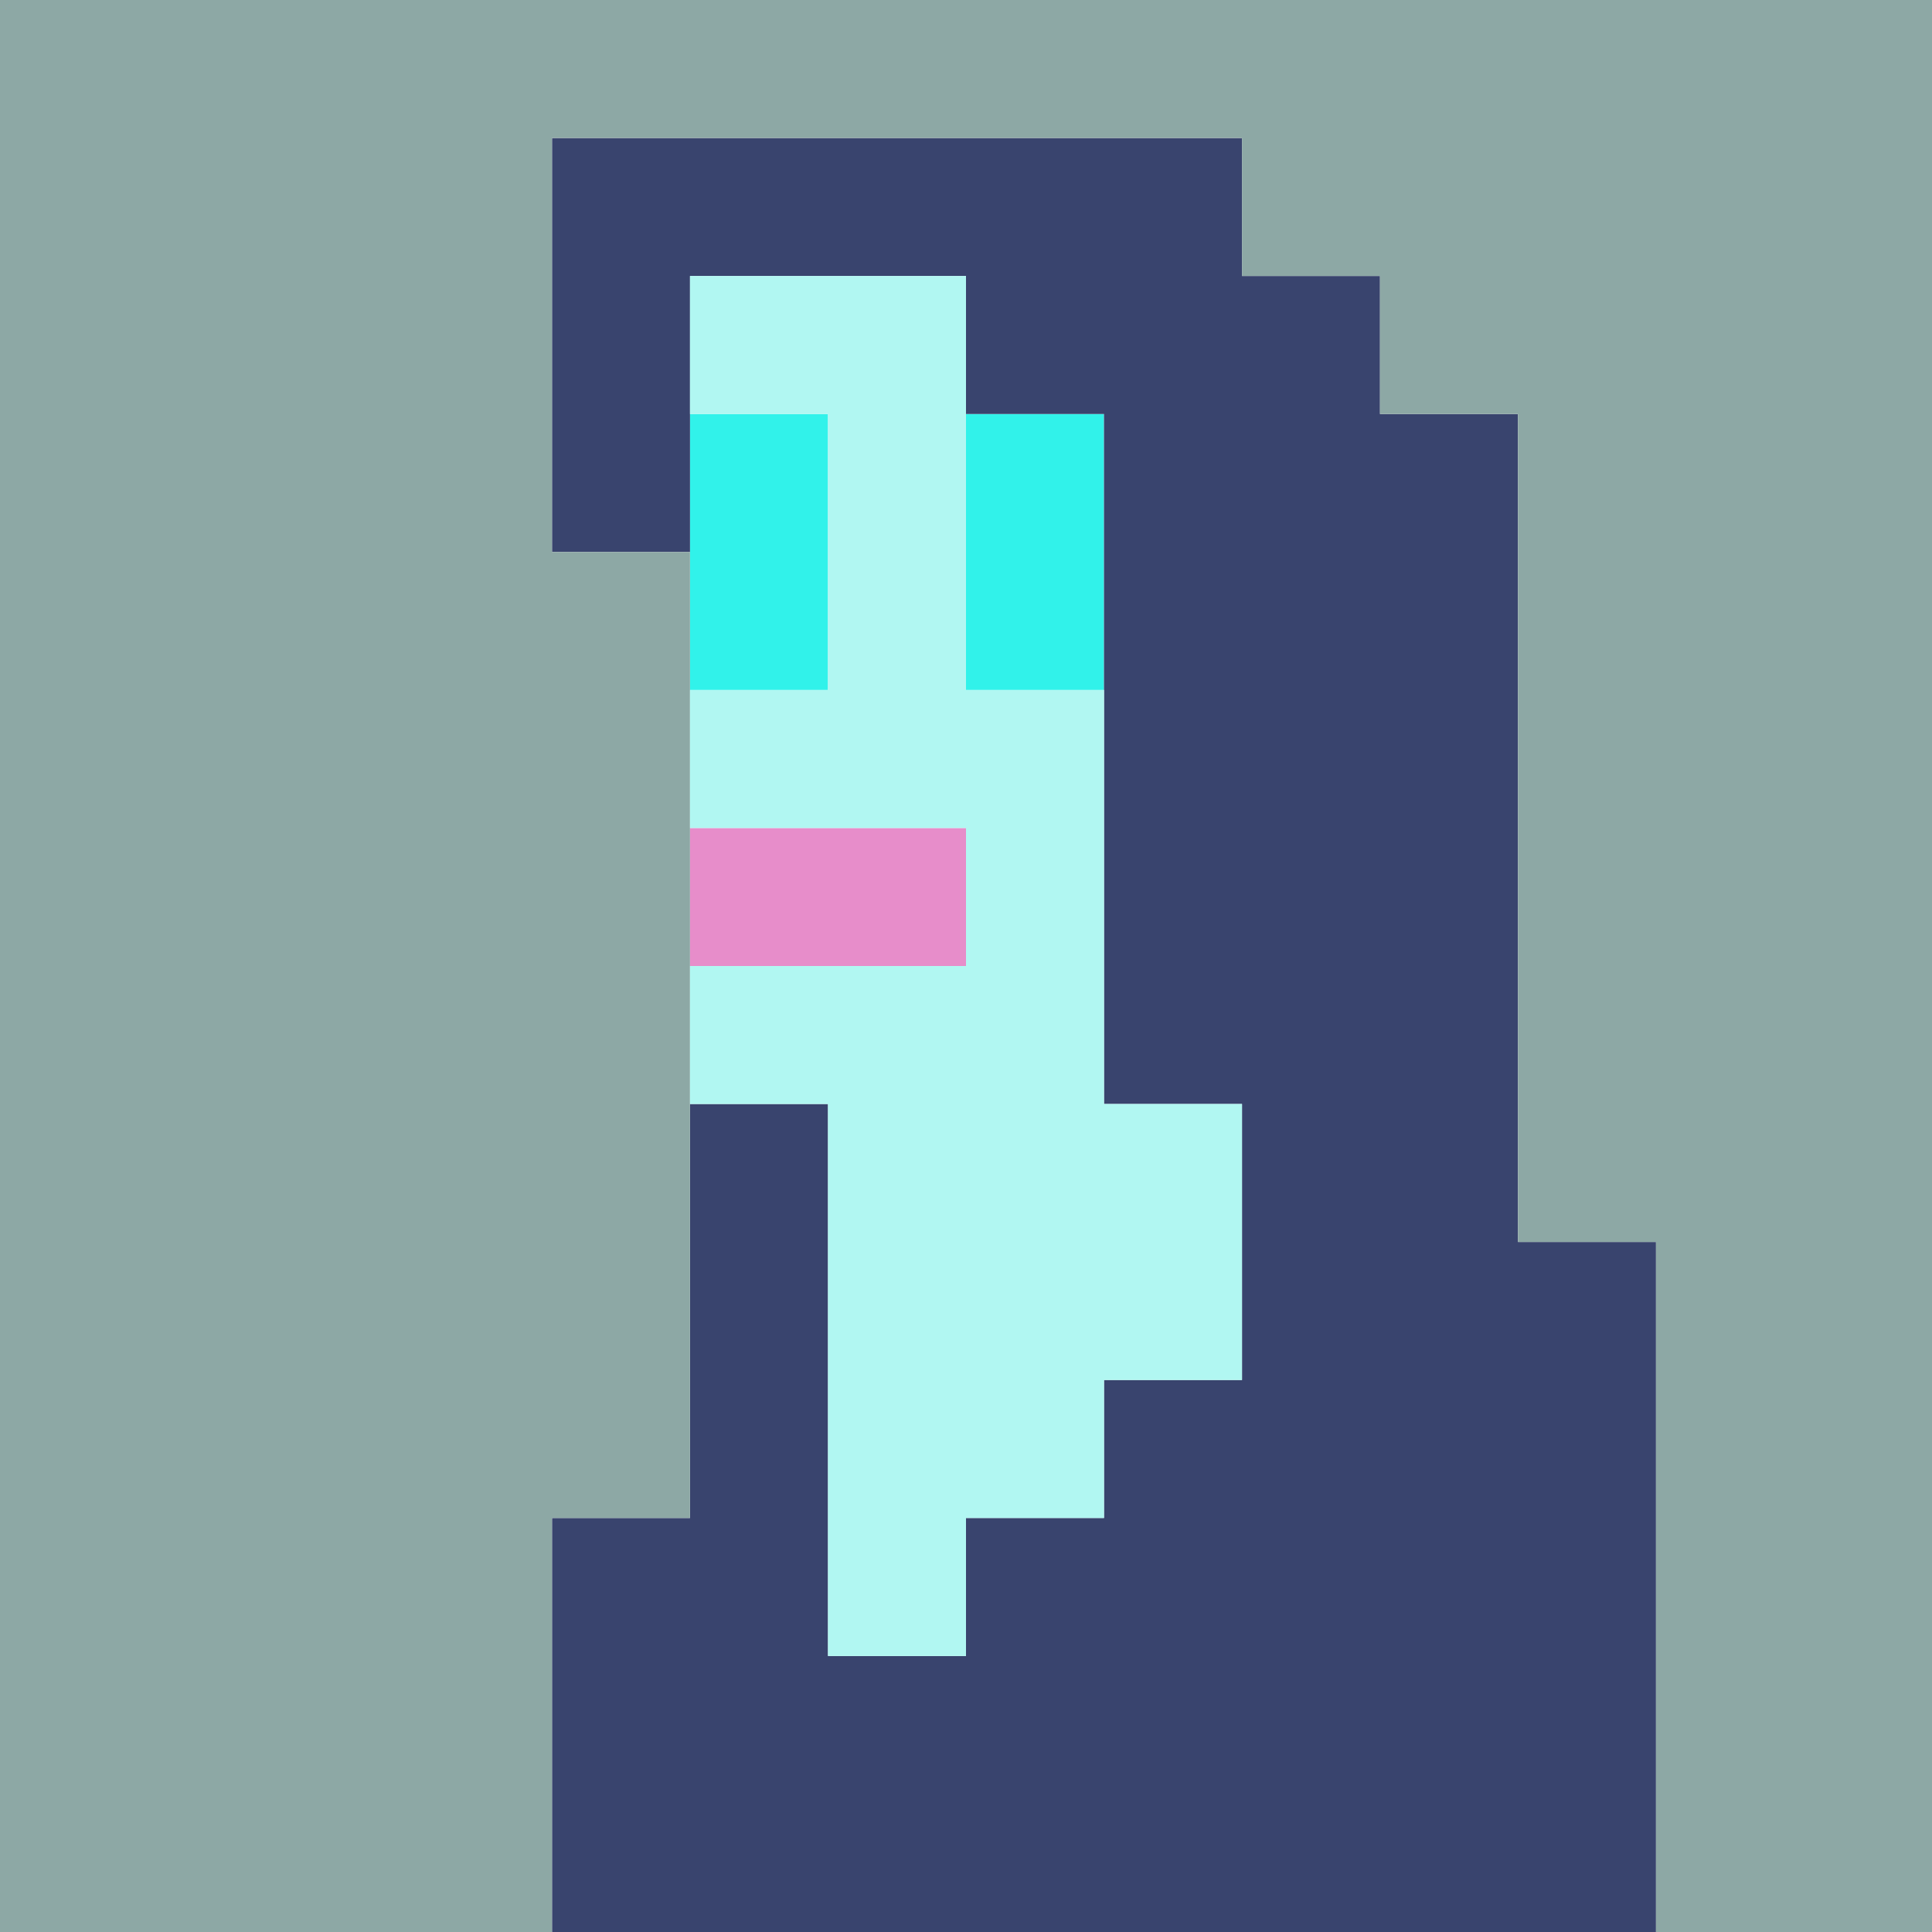 <svg xmlns="http://www.w3.org/2000/svg" viewBox="0 0 140 140">
    <rect class="cls-1" x="50" y="60" width="20" height="10" fill="#e78dca" />
    <rect class="cls-2" x="70" y="30" width="10" height="20" fill="#31f2ea" />
    <rect class="cls-2" x="50" y="30" width="10" height="20" fill="#31f2ea" />
    <polygon class="cls-3"
        points="110 90 110 30 100 30 100 20 90 20 90 10 40 10 40 40 50 40 50 20 70 20 70 30 80 30 80 80 90 80 90 100 80 100 80 110 70 110 70 120 60 120 60 80 50 80 50 110 40 110 40 140 120 140 120 90 110 90"
        fill="#39446e" />
    <polygon class="cls-4"
        points="0 0 0 140 40 140 40 110 50 110 50 40 40 40 40 10 90 10 90 20 100 20 100 30 110 30 110 90 120 90 120 140 140 140 140 0 0 0"
        fill="#8da8a5" />
    <polygon class="cls-5"
        points="80 50 70 50 70 20 50 20 50 30 60 30 60 50 50 50 50 60 70 60 70 70 50 70 50 80 60 80 60 120 70 120 70 110 80 110 80 100 90 100 90 80 80 80 80 50"
        fill="#b1f7f2" />
</svg>